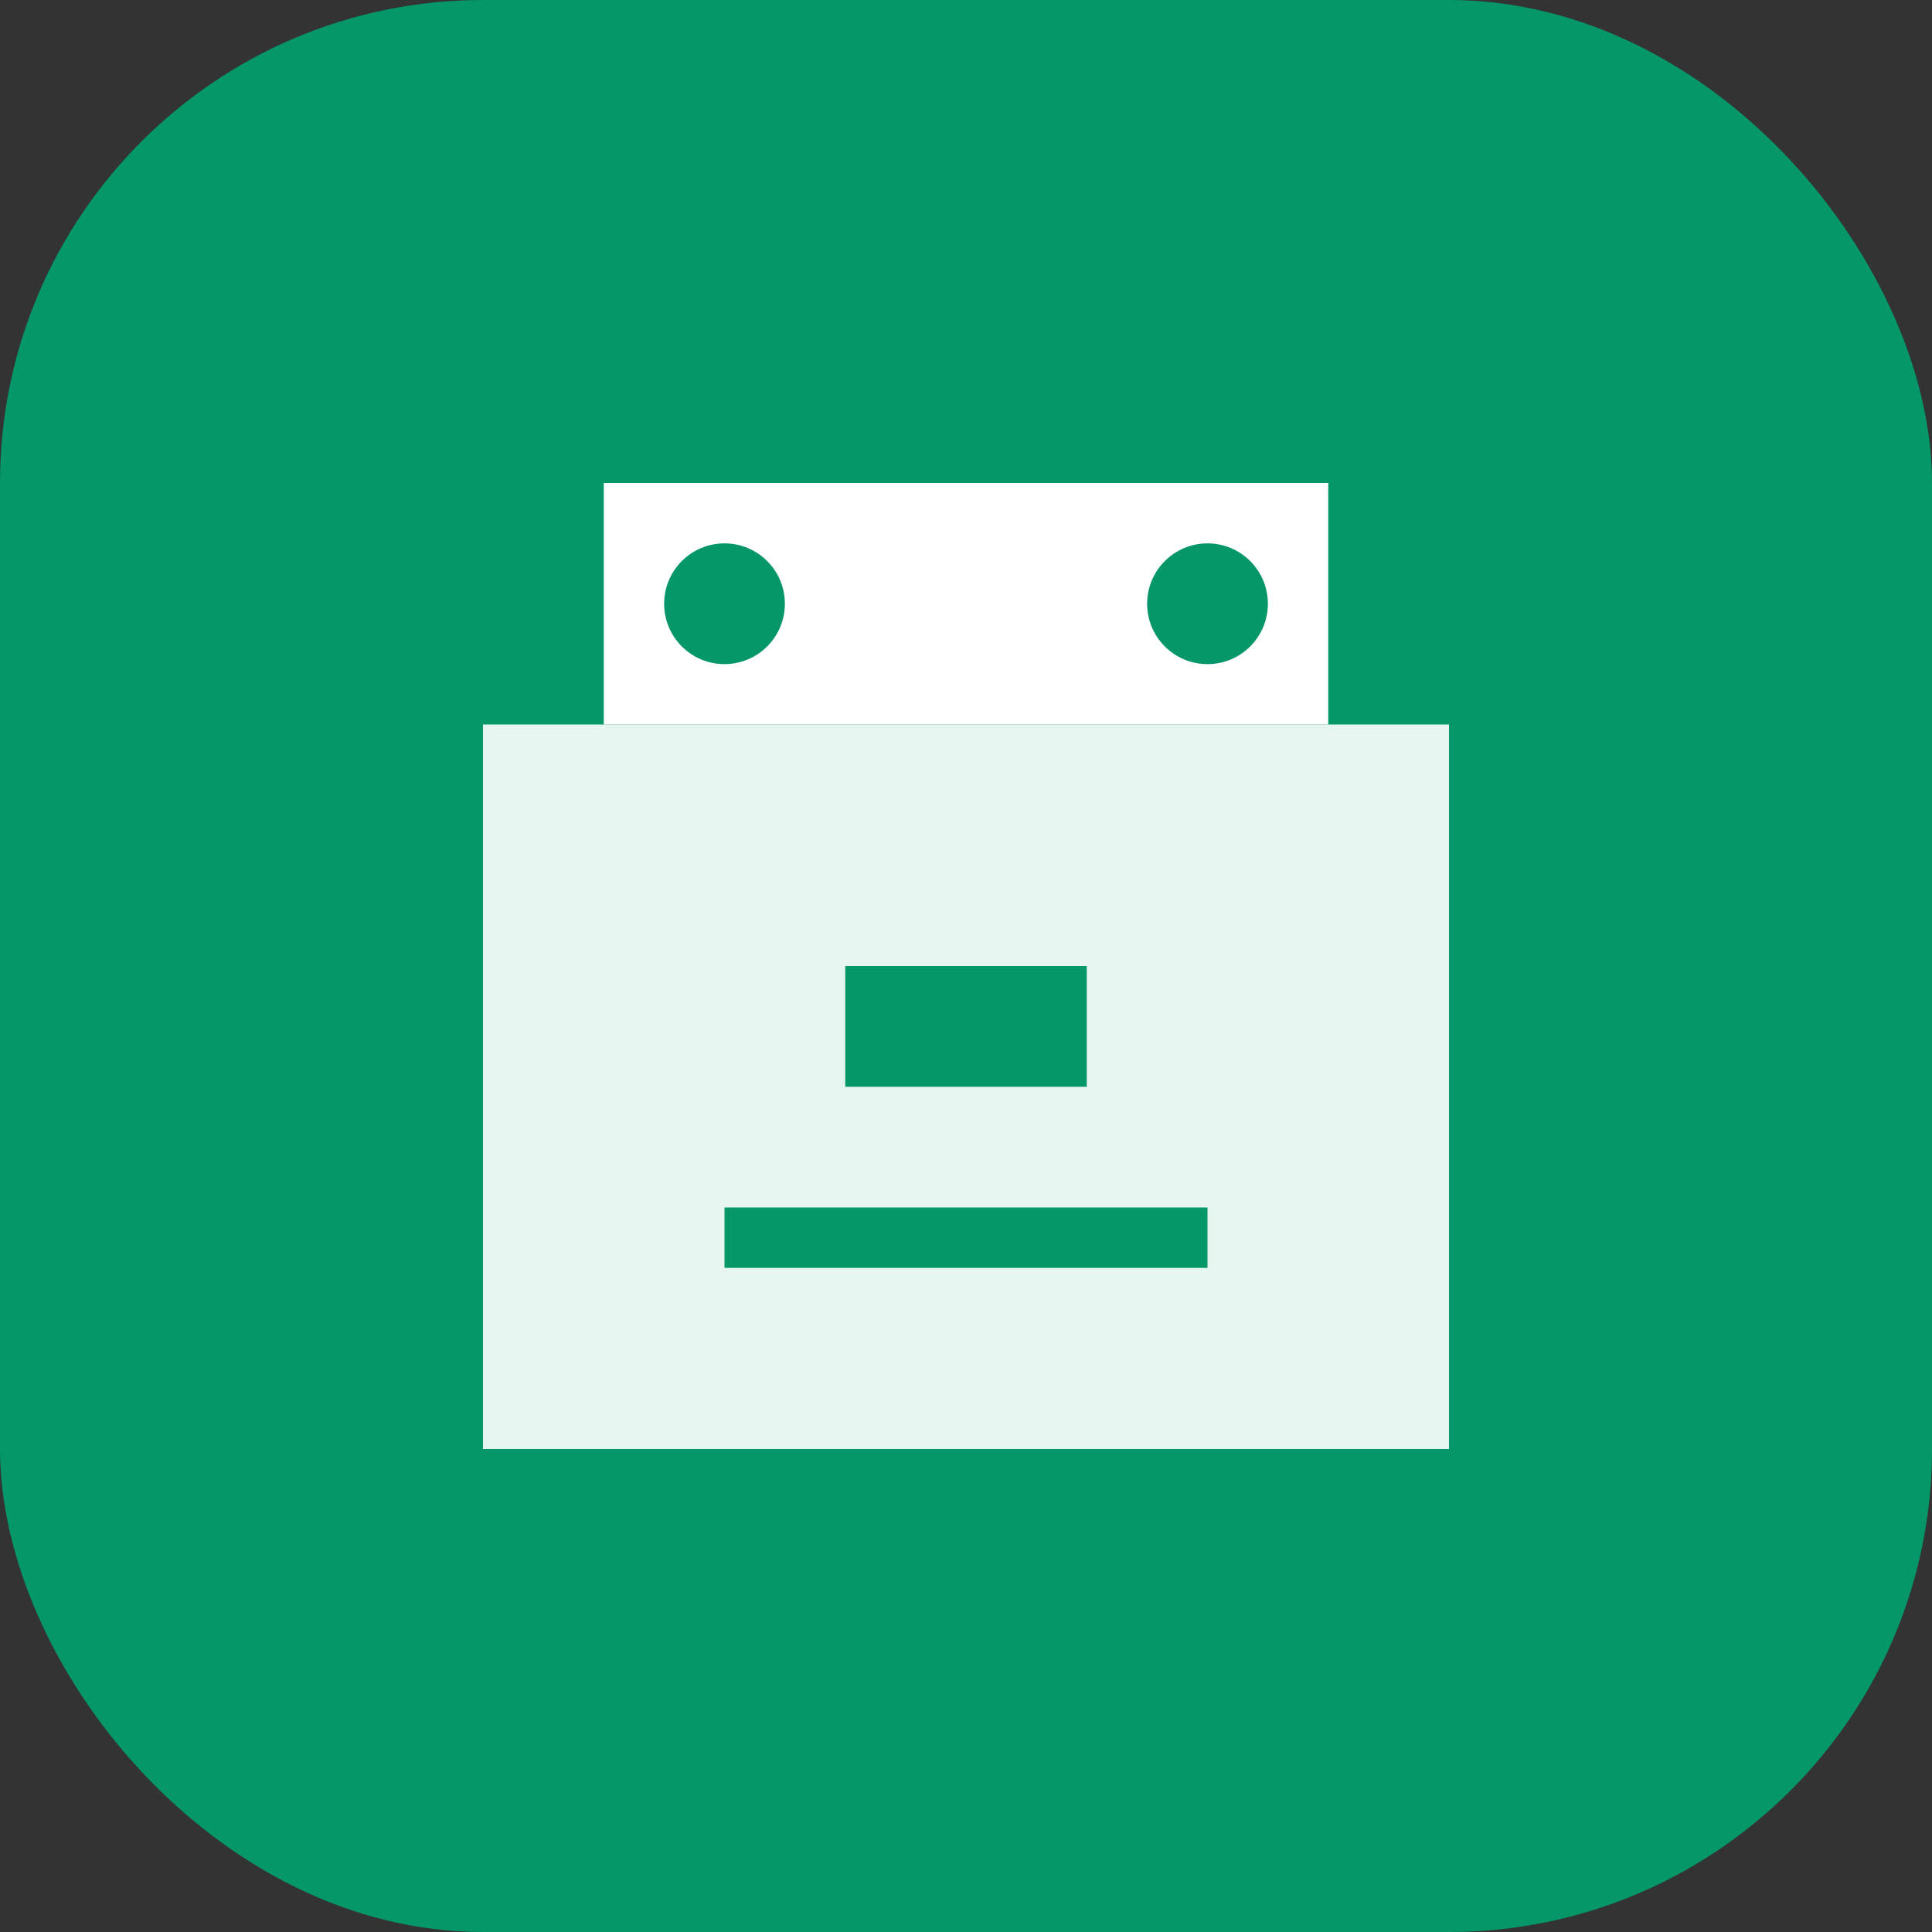 <svg width="32" height="32" viewBox="0 0 32 32" fill="none" xmlns="http://www.w3.org/2000/svg">
  <rect x="0" y="0" width="32" height="32" fill="#333333" stroke="none"/>
  <rect width="32" height="32" rx="8" fill="#059669"/>
  <path d="M8 12h16v12H8V12z" fill="white" opacity="0.9"/>
  <path d="M10 8h12v4H10V8z" fill="white"/>
  <circle cx="12" cy="10" r="1" fill="#059669"/>
  <circle cx="20" cy="10" r="1" fill="#059669"/>
  <path d="M14 16h4v2h-4v-2z" fill="#059669"/>
  <path d="M12 20h8v1h-8v-1z" fill="#059669"/>
</svg>